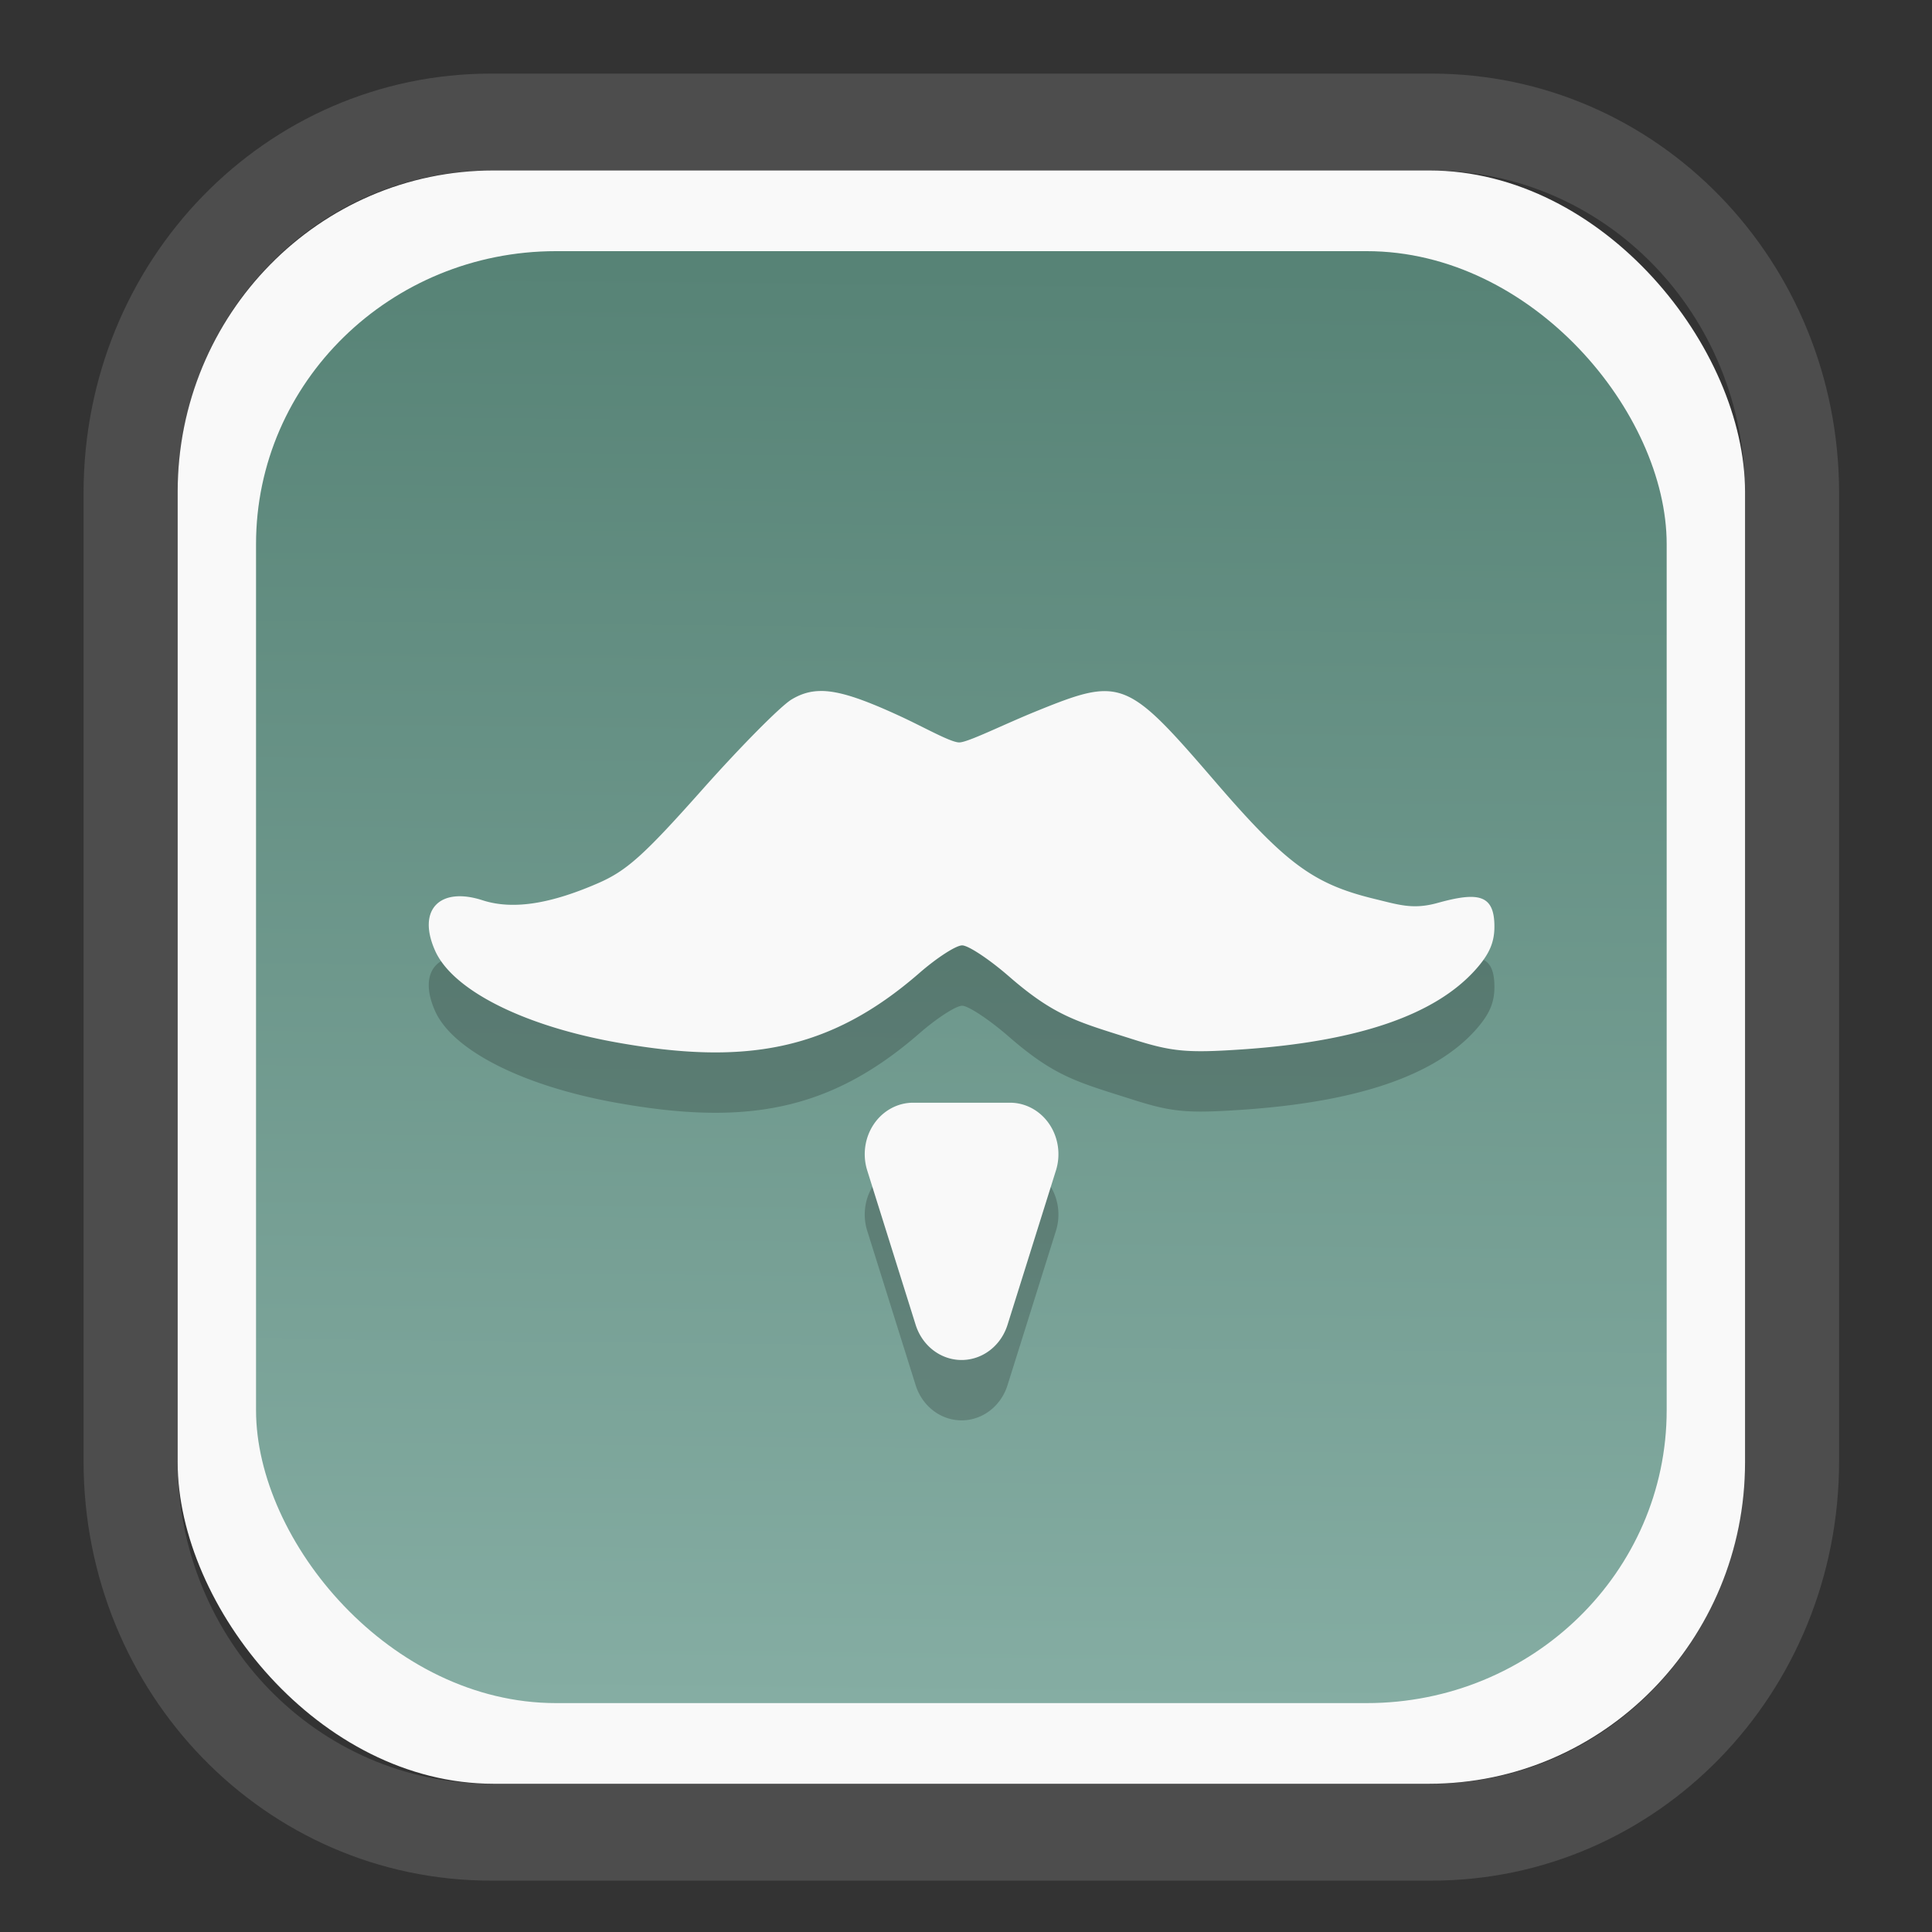 <?xml version="1.0" encoding="UTF-8" standalone="no"?>
<svg
   width="64"
   height="64"
   version="1.1"
   id="svg73"
   sodipodi:docname="scribus.svg"
   inkscape:version="1.3.2 (091e20ef0f, 2023-11-25)"
   xmlns:inkscape="http://www.inkscape.org/namespaces/inkscape"
   xmlns:sodipodi="http://sodipodi.sourceforge.net/DTD/sodipodi-0.dtd"
   xmlns:xlink="http://www.w3.org/1999/xlink"
   xmlns="http://www.w3.org/2000/svg"
   xmlns:svg="http://www.w3.org/2000/svg"
   xmlns:rdf="http://www.w3.org/1999/02/22-rdf-syntax-ns#"
   xmlns:cc="http://creativecommons.org/ns#"
   xmlns:dc="http://purl.org/dc/elements/1.1/">
  <rect width="100%" height="100%" fill="#333333" stroke="none"/>
  <sodipodi:namedview
     pagecolor="#f5f7fa"
     bordercolor="#666666"
     borderopacity="1"
     objecttolerance="10"
     gridtolerance="10"
     guidetolerance="10"
     inkscape:pageopacity="0"
     inkscape:pageshadow="2"
     inkscape:window-width="1377"
     inkscape:window-height="886"
     id="namedview75"
     showgrid="false"
     inkscape:zoom="4.4470387"
     inkscape:cx="30.35728"
     inkscape:cy="48.459214"
     inkscape:window-x="55"
     inkscape:window-y="92"
     inkscape:window-maximized="0"
     inkscape:current-layer="g877"
     inkscape:document-rotation="0"
     inkscape:pagecheckerboard="0"
     inkscape:showpageshadow="2"
     inkscape:deskcolor="#d1d1d1" />
  <defs
     id="defs29">
    <linearGradient
       id="linearGradient5"
       inkscape:collect="always">
      <stop
         style="stop-color:#578376;stop-opacity:1;"
         offset="0"
         id="stop5" />
      <stop
         style="stop-color:#85ada3;stop-opacity:1;"
         offset="1"
         id="stop6" />
    </linearGradient>
    <inkscape:path-effect
       effect="powerclip"
       id="path-effect1980"
       is_visible="true"
       lpeversion="1"
       inverse="true"
       flatten="false"
       hide_clip="false"
       message="Use fill-rule evenodd on &lt;b&gt;fill and stroke&lt;/b&gt; dialog if no flatten result after convert clip to paths." />
    <clipPath
       clipPathUnits="userSpaceOnUse"
       id="clipPath1976">
      <rect
         x="9.678"
         y="9.925"
         width="43.343"
         height="44.613"
         rx="8.669"
         ry="8.923"
         fill="url(#linearGradient862)"
         stroke-width="2.968"
         id="rect1978"
         style="display:none;fill:#333333;fill-opacity:1"
         d="m 18.347,9.925 h 26.005 c 4.803,0 8.669,3.98 8.669,8.923 v 26.767 c 0,4.943 -3.866,8.923 -8.669,8.923 h -26.005 c -4.803,0 -8.669,-3.98 -8.669,-8.923 V 18.848 c 0,-4.943 3.866,-8.923 8.669,-8.923 z" />
      <path
         id="lpe_path-effect1980"
         style="fill:#333333;fill-opacity:1"
         class="powerclip"
         d="M 2.076,2.246 H 60.624 V 62.217 H 2.076 Z M 18.347,9.925 c -4.803,0 -8.669,3.98 -8.669,8.923 v 26.767 c 0,4.943 3.866,8.923 8.669,8.923 h 26.005 c 4.803,0 8.669,-3.98 8.669,-8.923 V 18.848 c 0,-4.943 -3.866,-8.923 -8.669,-8.923 z" />
    </clipPath>
    <linearGradient
       inkscape:collect="always"
       xlink:href="#linearGradient5"
       id="linearGradient6"
       x1="33.786"
       y1="12.971"
       x2="33.376"
       y2="52.289"
       gradientUnits="userSpaceOnUse"
       gradientTransform="matrix(1.1,0,0,1.1,-3.185,-3.234)" />
    <linearGradient
       id="d"
       y1="1050.34"
       y2="1038.36"
       gradientUnits="userSpaceOnUse"
       x2="0"
       gradientTransform="matrix(-2.577,0,0,2.581,52,-2661.74)">
      <stop
         stop-color="#c61423"
         id="stop7" />
      <stop
         offset="1"
         stop-color="#dc2b41"
         id="stop8" />
    </linearGradient>
  </defs>
  <g
     id="g877"
     transform="matrix(1.1,0,0,1.1,-3.185,-3.207)">
    <path
       d="m 18.347,7.246 c -6.244,0 -11.271,5.174 -11.271,11.602 v 26.767 c 0,6.427 5.027,11.602 11.271,11.602 h 26.005 c 6.244,0 11.271,-5.174 11.271,-11.602 V 18.848 c 0,-6.427 -5.027,-11.602 -11.271,-11.602 z"
       fill="url(#linearGradient910)"
       stroke-width="3.324"
       id="path33"
       style="fill:#4d4d4d;fill-opacity:1"
       clip-path="url(#clipPath1976)"
       inkscape:path-effect="#path-effect1980"
       inkscape:original-d="m 18.347203,7.2464043 c -6.244452,0 -11.2714308,5.1741617 -11.2714308,11.6016437 v 26.767119 c 0,6.427394 5.0268918,11.601644 11.2714308,11.601644 h 26.005262 c 6.244452,0 11.271431,-5.174161 11.271431,-11.601644 V 18.848048 c 0,-6.427393 -5.026893,-11.6016437 -11.271431,-11.6016437 z"
       transform="matrix(1.089,0,0,1.089,-2.294,-2.759)" />
    <rect
       x="8.246"
       y="8.049"
       width="47.201"
       height="48.584"
       rx="9.512"
       ry="9.678"
       fill="url(#linearGradient862)"
       stroke-width="3.232"
       id="rect35-7"
       style="opacity:1;fill:#f9f9f9;fill-opacity:1" />
    <rect
       x="10.606"
       y="10.479"
       width="42.481"
       height="43.725"
       rx="9.034"
       ry="8.82"
       fill="url(#linearGradient862)"
       stroke-width="2.909"
       id="rect35-7-3"
       style="fill:url(#linearGradient6)" />
    <g
       id="g1010-6"
       transform="matrix(0.818,0,0,0.818,5.608,8.742)"
       style="fill:#000000;fill-opacity:1;stroke:none;stroke-width:1.111;stroke-dasharray:none;stroke-opacity:0.3;opacity:0.2">
      <path
         d="m 26.901,20.539 c -0.402,0.002 -0.737,0.109 -1.074,0.311 -0.4,0.239 -1.884,1.739 -3.298,3.33 -2.151,2.42 -2.779,2.981 -3.842,3.441 -1.672,0.725 -3.081,0.997 -4.239,0.622 -1.571,-0.509 -2.42,0.345 -1.745,1.858 0.644,1.442 3.22,2.75 6.631,3.367 4.736,0.857 7.872,0.35 11.201,-2.55 0.638,-0.556 1.344,-1.014 1.571,-1.014 0.227,0 1.002,0.515 1.721,1.14 1.706,1.485 2.537,1.672 4.559,2.316 1.439,0.458 1.999,0.511 4.023,0.374 4.254,-0.288 7.1,-1.26 8.599,-2.938 0.505,-0.565 0.693,-0.998 0.693,-1.586 0,-1.176 -0.588,-1.286 -2.086,-0.87 -0.91,0.253 -1.418,0.074 -2.334,-0.148 -2.243,-0.546 -3.258,-1.294 -5.872,-4.331 -2.031,-2.359 -2.868,-3.27 -3.974,-3.316 -0.663,-0.026 -1.423,0.26 -2.595,0.736 -1.243,0.505 -2.522,1.151 -2.842,1.151 -0.32,-8.8e-5 -1.307,-0.567 -2.191,-0.973 -1.377,-0.634 -2.236,-0.924 -2.906,-0.921 z m 3.401,15.157 a 1.783,1.895 0 0 0 -1.691,2.494 l 1.783,5.684 a 1.783,1.895 0 0 0 3.382,0 l 1.783,-5.684 A 1.783,1.895 0 0 0 33.869,35.696 Z"
         style="fill:#000000;fill-opacity:1;stroke:none;stroke-width:1.111;stroke-dasharray:none;stroke-opacity:0.3"
         id="path10-7" />
    </g>
    <g
       id="g1010"
       transform="matrix(0.818,0,0,0.818,5.608,6.924)"
       style="fill:#f9f9f9;fill-opacity:1;stroke:none;stroke-width:1.111;stroke-dasharray:none;stroke-opacity:0.3">
      <path
         d="m 26.901,20.539 c -0.402,0.002 -0.737,0.109 -1.074,0.311 -0.4,0.239 -1.884,1.739 -3.298,3.33 -2.151,2.42 -2.779,2.981 -3.842,3.441 -1.672,0.725 -3.081,0.997 -4.239,0.622 -1.571,-0.509 -2.42,0.345 -1.745,1.858 0.644,1.442 3.22,2.75 6.631,3.367 4.736,0.857 7.872,0.35 11.201,-2.55 0.638,-0.556 1.344,-1.014 1.571,-1.014 0.227,0 1.002,0.515 1.721,1.14 1.706,1.485 2.537,1.672 4.559,2.316 1.439,0.458 1.999,0.511 4.023,0.374 4.254,-0.288 7.1,-1.26 8.599,-2.938 0.505,-0.565 0.693,-0.998 0.693,-1.586 0,-1.176 -0.588,-1.286 -2.086,-0.87 -0.91,0.253 -1.418,0.074 -2.334,-0.148 -2.243,-0.546 -3.258,-1.294 -5.872,-4.331 -2.031,-2.359 -2.868,-3.27 -3.974,-3.316 -0.663,-0.026 -1.423,0.26 -2.595,0.736 -1.243,0.505 -2.522,1.151 -2.842,1.151 -0.32,-8.8e-5 -1.307,-0.567 -2.191,-0.973 -1.377,-0.634 -2.236,-0.924 -2.906,-0.921 z m 3.401,15.157 a 1.783,1.895 0 0 0 -1.691,2.494 l 1.783,5.684 a 1.783,1.895 0 0 0 3.382,0 l 1.783,-5.684 A 1.783,1.895 0 0 0 33.869,35.696 Z"
         style="fill:#f9f9f9;fill-opacity:1;stroke:none;stroke-width:1.111;stroke-dasharray:none;stroke-opacity:0.3"
         id="path10" />
    </g>
    <path
       style="fill:#f5f7fa;stroke-width:0.204;fill-opacity:1"
       d=""
       id="path3" />
  </g>
</svg>
